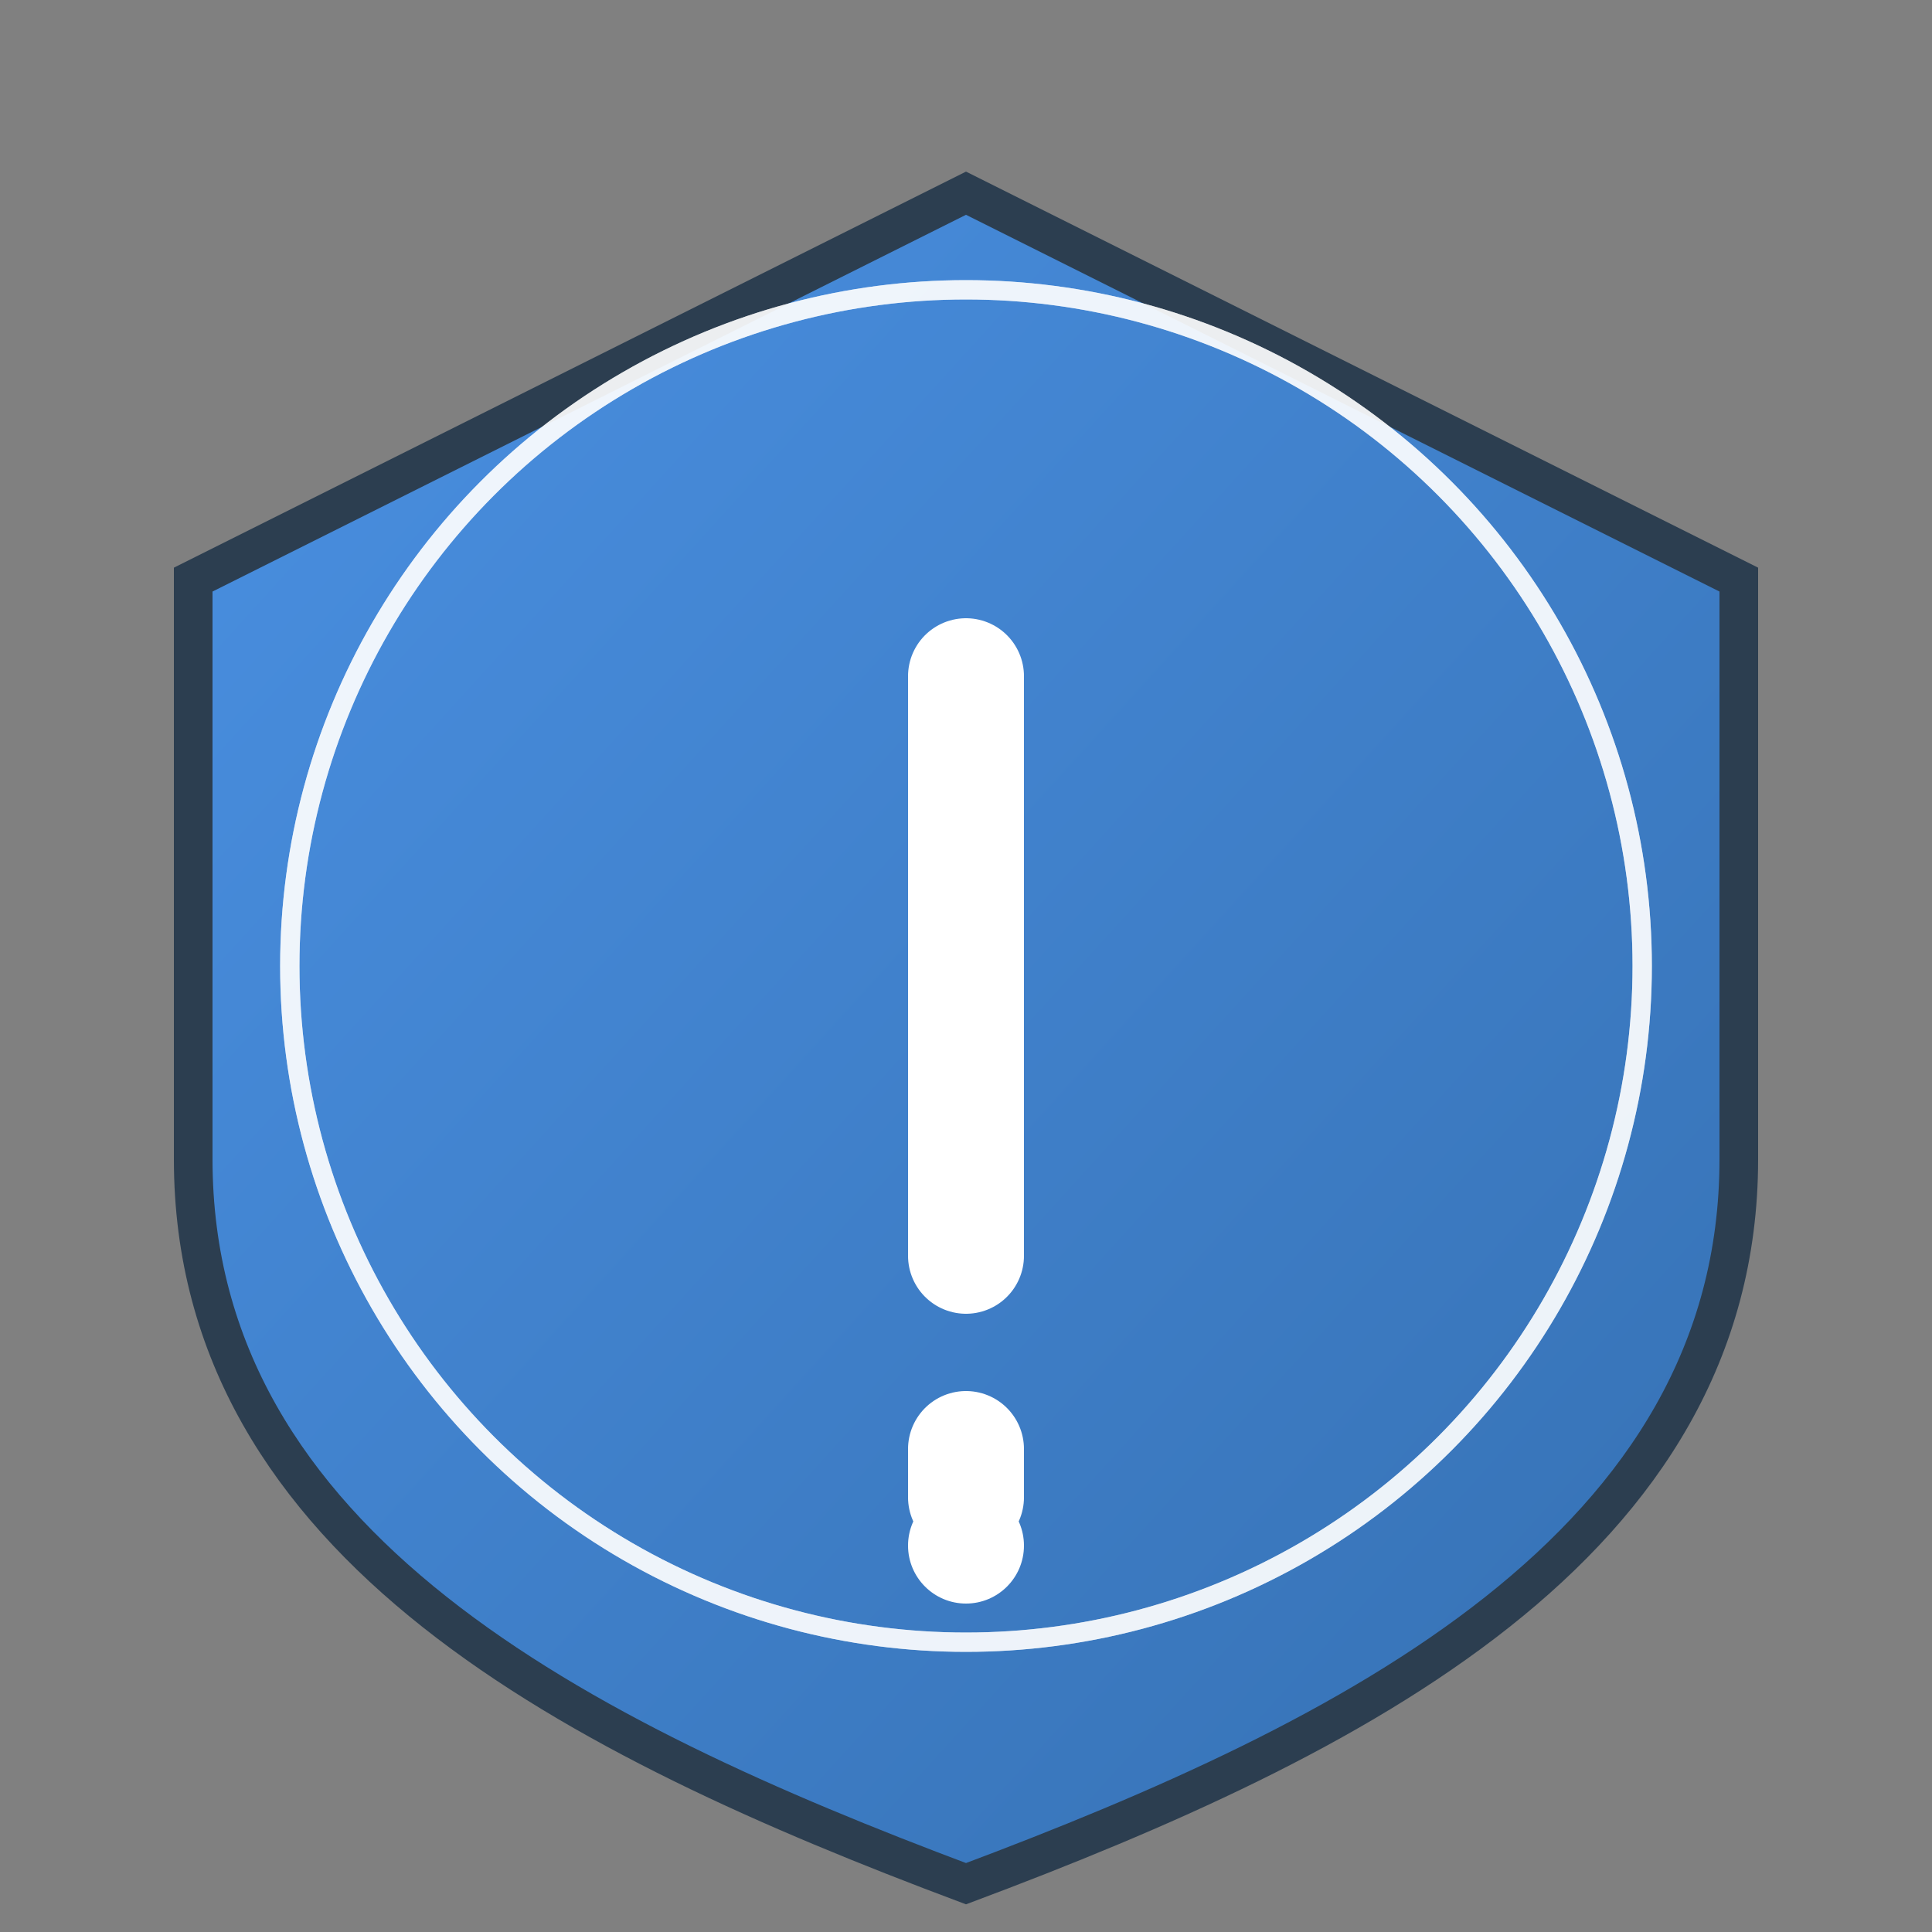 <svg xmlns="http://www.w3.org/2000/svg" width="200" height="200" viewBox="0 0 200 200">
  <rect x="0" y="0" width="200" height="200" fill="#808080" stroke="none"/>
  <defs>
    <linearGradient id="shieldGradient" x1="0%" y1="0%" x2="100%" y2="100%">
      <stop offset="0%" style="stop-color:#4a90e2;stop-opacity:1" />
      <stop offset="100%" style="stop-color:#3570b2;stop-opacity:1" />
    </linearGradient>
  </defs>

  <!-- Shield -->
  <path d="M100 20 L180 60 V120 C180 160 140 180 100 195 C60 180 20 160 20 120 V60 Z" fill="url(#shieldGradient)" stroke="#2c3e50" stroke-width="4">
    <animate attributeName="d" 
             from="M100 20 L100 20 V120 C100 160 100 180 100 195 C100 180 100 160 100 120 V20 Z"
             to="M100 20 L180 60 V120 C180 160 140 180 100 195 C60 180 20 160 20 120 V60 Z"
             dur="1s" begin="0s" fill="freeze" />
  </path>
  
  <!-- Alert symbol -->
  <path d="M100 70 V130 M100 150 V155" stroke="#ffffff" stroke-width="12" stroke-linecap="round">
    <animate attributeName="stroke-dasharray" from="0,200" to="200,0" dur="1.5s" begin="1s" fill="freeze" />
  </path>
  <circle cx="100" cy="160" r="6" fill="#ffffff">
    <animate attributeName="r" from="0" to="6" dur="0.5s" begin="2.5s" fill="freeze" />
  </circle>
  
  <!-- Pulse rings -->
  <circle cx="100" cy="100" r="70" fill="none" stroke="#ffffff" stroke-width="2" opacity="0.7">
    <animate attributeName="r" from="60" to="90" dur="2s" repeatCount="indefinite" />
    <animate attributeName="opacity" from="0.7" to="0" dur="2s" repeatCount="indefinite" />
  </circle>
  <circle cx="100" cy="100" r="70" fill="none" stroke="#ffffff" stroke-width="2" opacity="0.7">
    <animate attributeName="r" from="60" to="90" dur="2s" begin="1s" repeatCount="indefinite" />
    <animate attributeName="opacity" from="0.7" to="0" dur="2s" begin="1s" repeatCount="indefinite" />
  </circle>
</svg>
